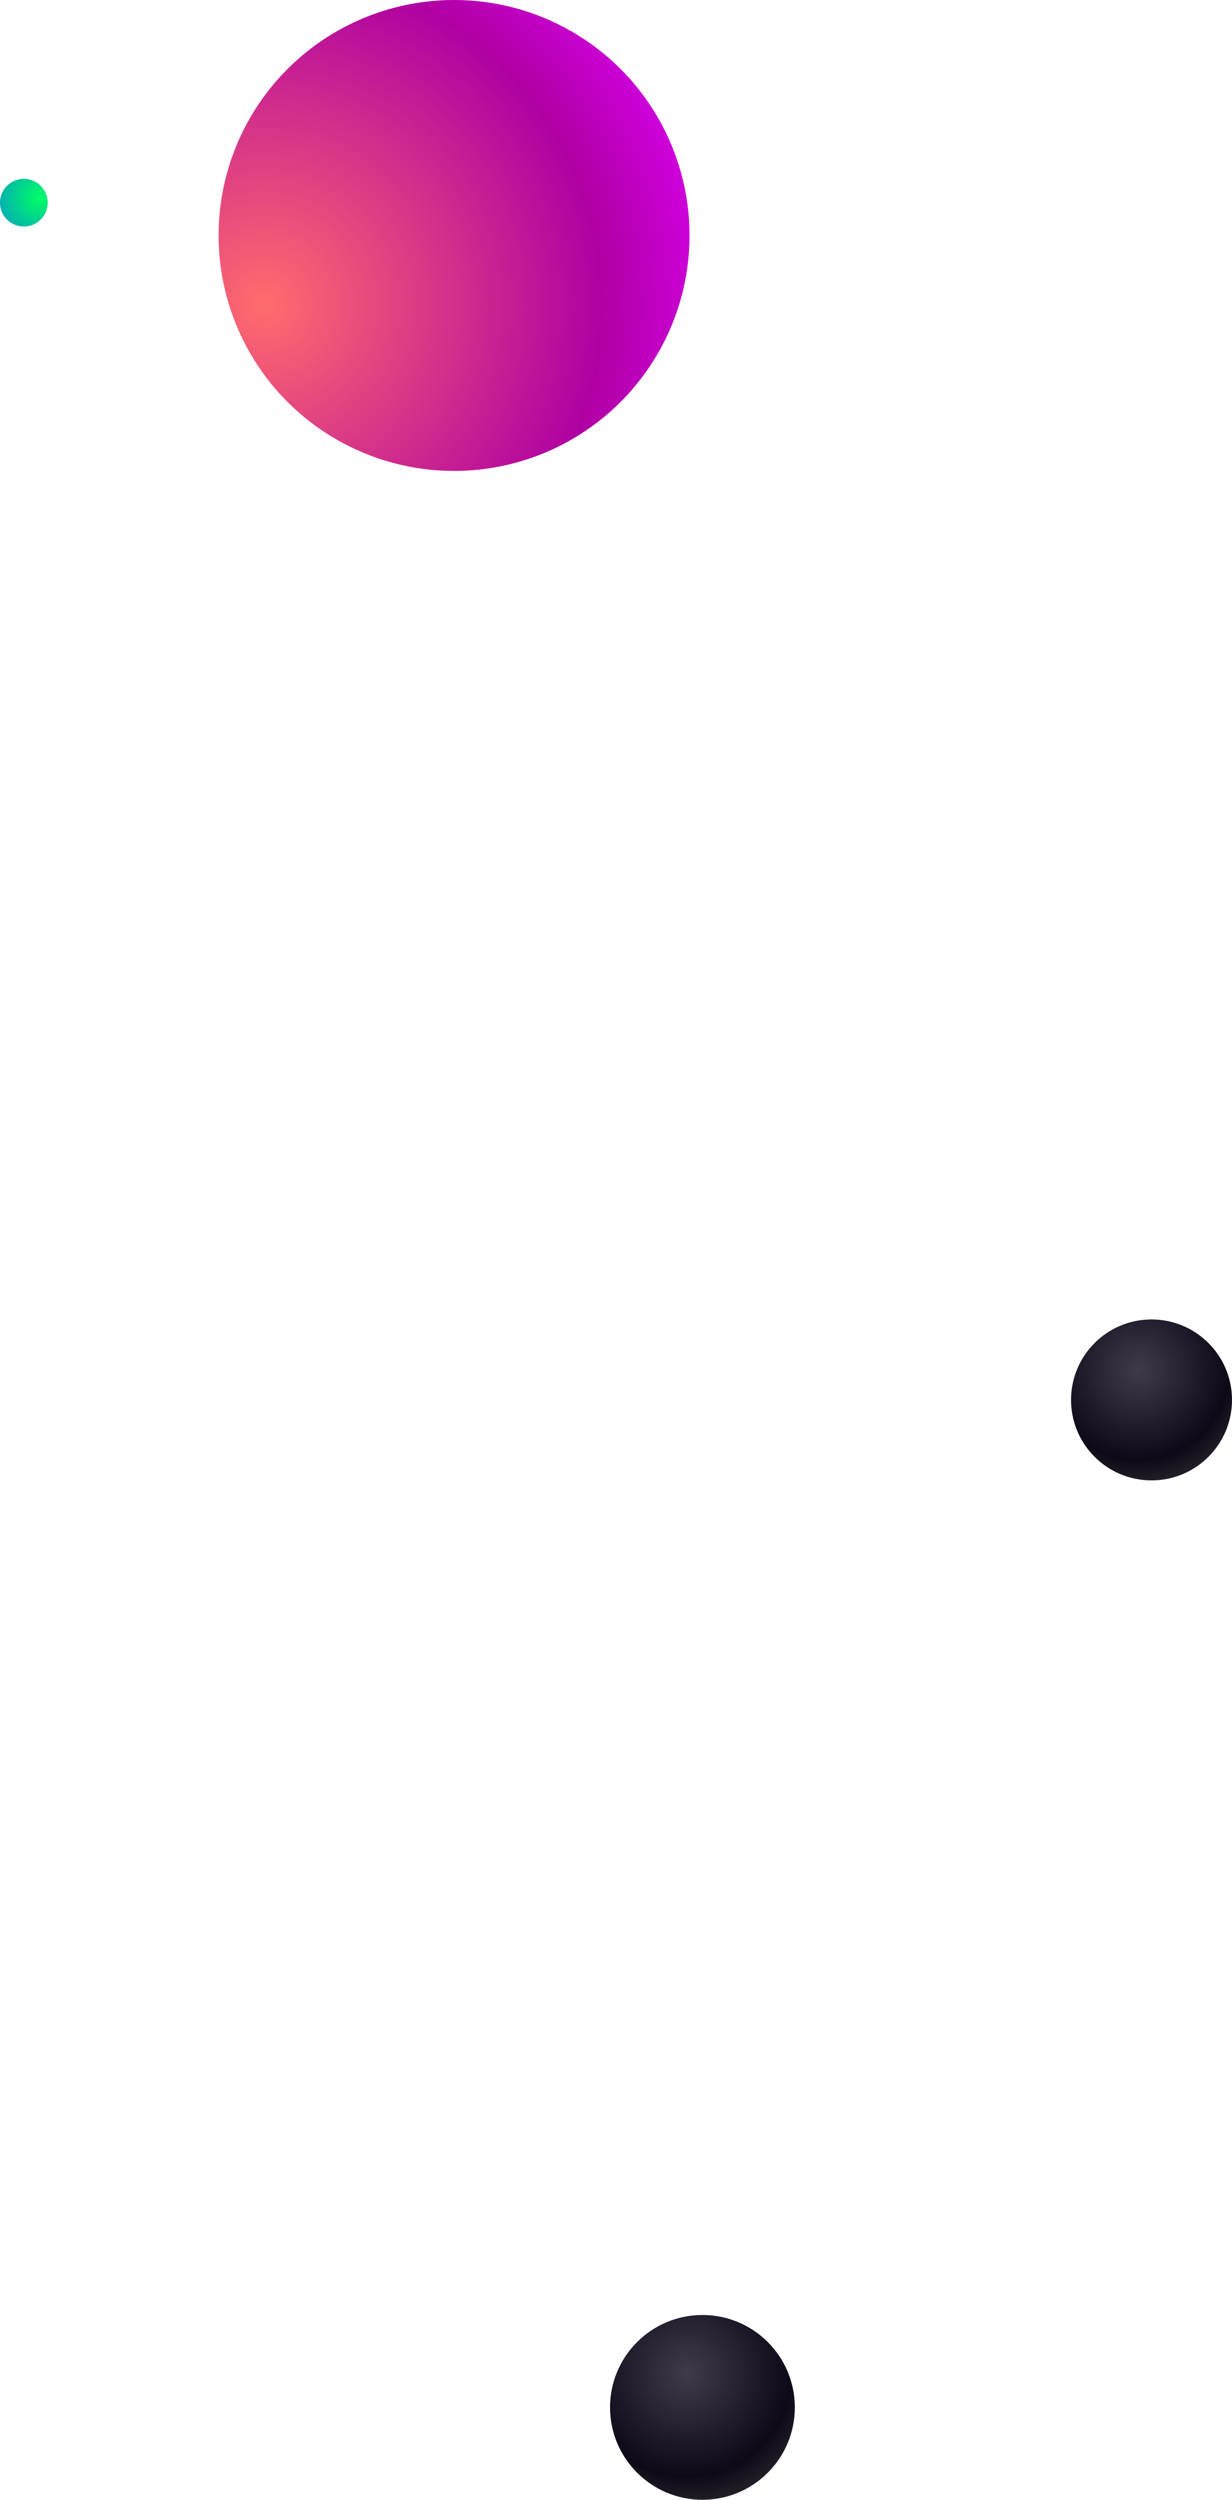 
<svg width="620" height="1258" xmlns="http://www.w3.org/2000/svg"><title>Group 42</title><defs><radialGradient cx="41.834%" cy="31.307%" fx="41.834%" fy="31.307%" r="72.185%" id="a"><stop stop-color="#413A4B" offset="0%"/><stop stop-color="#0D0917" offset="77.865%"/><stop stop-color="#262129" offset="100%"/></radialGradient><radialGradient cx="9.562%" cy="64.794%" fx="9.562%" fy="64.794%" r="93.57%" id="b"><stop stop-color="#FF6C6C" offset="0%"/><stop stop-color="#B000A3" offset="77.024%"/><stop stop-color="#CE00DC" offset="100%"/></radialGradient><radialGradient cx="82.14%" cy="40.002%" fx="82.14%" fy="40.002%" r="91.474%" id="c"><stop stop-color="#00FF65" offset="0%"/><stop stop-color="#00A9B7" offset="100%"/></radialGradient></defs><g fill="none" fill-rule="evenodd"><circle fill="url(#a)" cx="353.5" cy="1211.5" r="46.5"/><circle fill="url(#a)" cx="579.5" cy="704.5" r="40.5"/><circle fill="url(#b)" cx="228.5" cy="118.5" r="118.5"/><circle fill="url(#c)" cx="12" cy="102" r="12"/></g></svg>